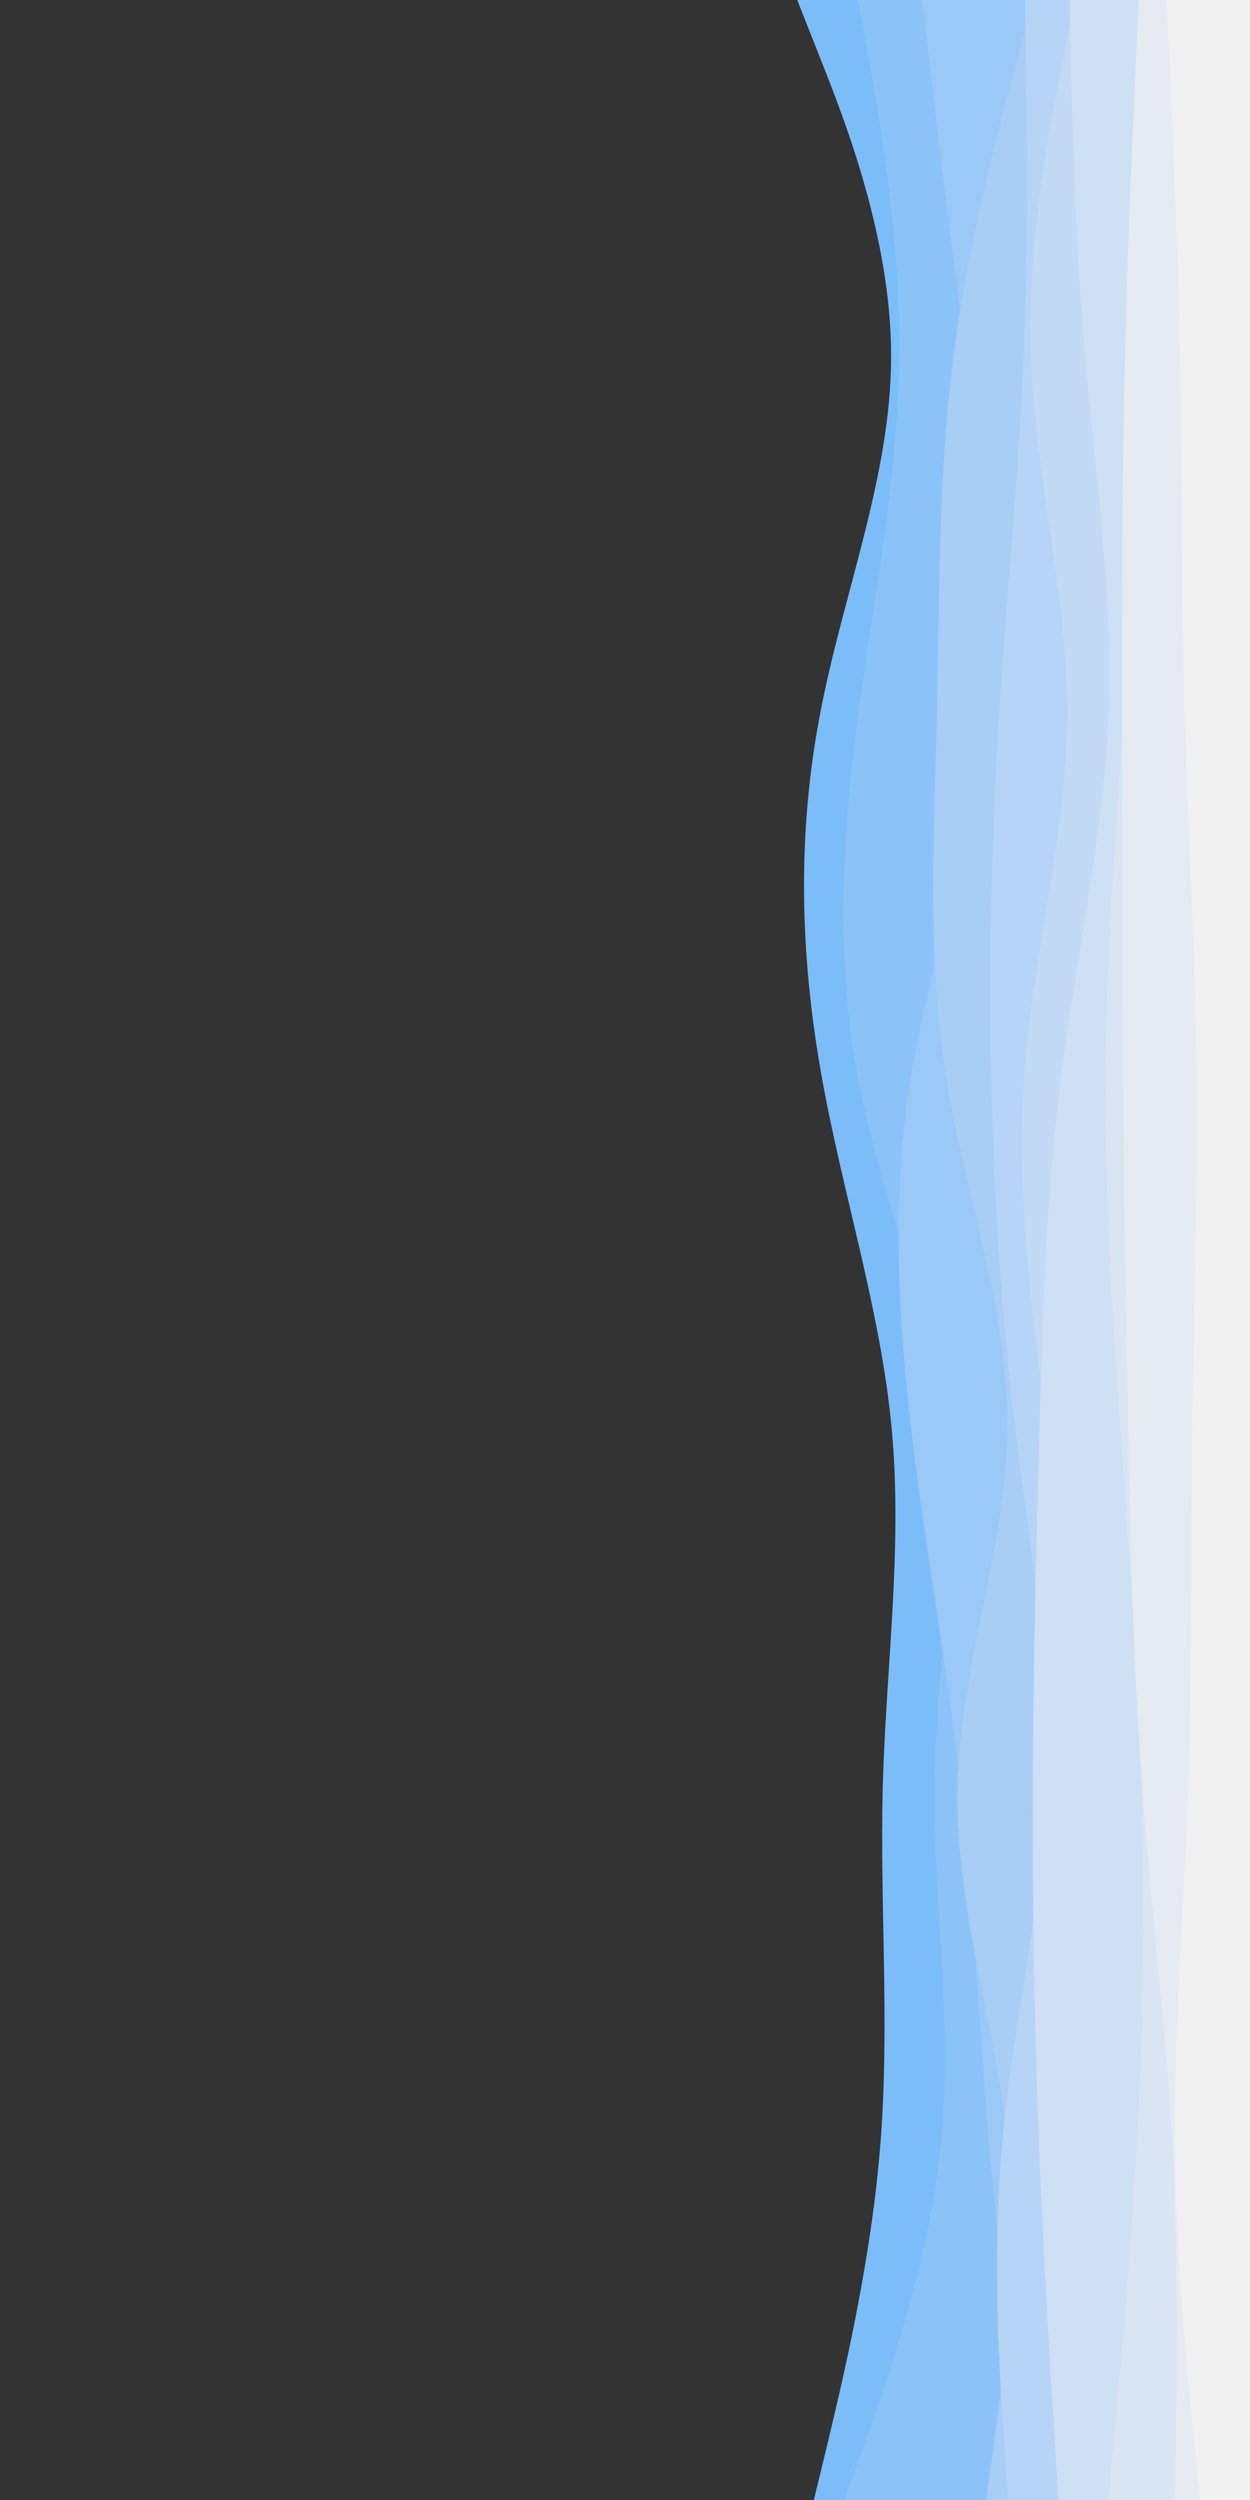 <svg id="visual" viewBox="0 0 450 900" width="450" height="900" xmlns="http://www.w3.org/2000/svg" xmlns:xlink="http://www.w3.org/1999/xlink" version="1.1"><rect x="0" y="0" width="450" height="900" fill="#333333" stroke="none"/><path d="M293 900L298.2 878.5C303.3 857 313.7 814 317 771.2C320.3 728.3 316.7 685.7 317.8 642.8C319 600 325 557 321 514.2C317 471.3 303 428.7 295.5 385.8C288 343 287 300 295.2 257.2C303.3 214.3 320.7 171.7 320.8 128.8C321 86 304 43 295.5 21.5L287 0L450 0L450 21.5C450 43 450 86 450 128.8C450 171.7 450 214.3 450 257.2C450 300 450 343 450 385.8C450 428.7 450 471.3 450 514.2C450 557 450 600 450 642.8C450 685.7 450 728.3 450 771.2C450 814 450 857 450 878.5L450 900Z" fill="#7bbdf9"></path><path d="M304 900L311.7 878.5C319.3 857 334.7 814 338.8 771.2C343 728.3 336 685.7 336.5 642.8C337 600 345 557 339.8 514.2C334.7 471.3 316.3 428.7 308.5 385.8C300.7 343 303.3 300 309 257.2C314.7 214.3 323.3 171.7 323.8 128.8C324.3 86 316.7 43 312.8 21.5L309 0L450 0L450 21.5C450 43 450 86 450 128.8C450 171.7 450 214.3 450 257.2C450 300 450 343 450 385.8C450 428.7 450 471.3 450 514.2C450 557 450 600 450 642.8C450 685.7 450 728.3 450 771.2C450 814 450 857 450 878.5L450 900Z" fill="#8bc3f8"></path><path d="M371 900L368.2 878.5C365.3 857 359.7 814 356 771.2C352.3 728.3 350.7 685.7 345.8 642.8C341 600 333 557 328 514.2C323 471.3 321 428.7 328.2 385.8C335.3 343 351.7 300 356.3 257.2C361 214.3 354 171.7 348 128.8C342 86 337 43 334.5 21.5L332 0L450 0L450 21.5C450 43 450 86 450 128.8C450 171.7 450 214.3 450 257.2C450 300 450 343 450 385.8C450 428.7 450 471.3 450 514.2C450 557 450 600 450 642.8C450 685.7 450 728.3 450 771.2C450 814 450 857 450 878.5L450 900Z" fill="#9ac8f7"></path><path d="M355 900L358 878.5C361 857 367 814 362.7 771.2C358.3 728.3 343.7 685.7 344.7 642.8C345.7 600 362.3 557 362.7 514.2C363 471.3 347 428.7 340.3 385.8C333.7 343 336.3 300 337.3 257.2C338.3 214.3 337.7 171.7 343.2 128.8C348.7 86 360.3 43 366.2 21.5L372 0L450 0L450 21.5C450 43 450 86 450 128.8C450 171.7 450 214.3 450 257.2C450 300 450 343 450 385.8C450 428.7 450 471.3 450 514.2C450 557 450 600 450 642.8C450 685.7 450 728.3 450 771.2C450 814 450 857 450 878.5L450 900Z" fill="#a8cef6"></path><path d="M363 900L361.5 878.5C360 857 357 814 360.8 771.2C364.7 728.3 375.3 685.7 376.8 642.8C378.3 600 370.7 557 365.5 514.2C360.3 471.3 357.7 428.7 356.8 385.8C356 343 357 300 359.7 257.2C362.3 214.3 366.7 171.7 368.5 128.8C370.3 86 369.7 43 369.3 21.5L369 0L450 0L450 21.5C450 43 450 86 450 128.8C450 171.7 450 214.3 450 257.2C450 300 450 343 450 385.8C450 428.7 450 471.3 450 514.2C450 557 450 600 450 642.8C450 685.7 450 728.3 450 771.2C450 814 450 857 450 878.5L450 900Z" fill="#b6d4f5"></path><path d="M393 900L388.8 878.5C384.7 857 376.3 814 376.3 771.2C376.3 728.3 384.7 685.7 386.2 642.8C387.7 600 382.3 557 376.8 514.2C371.3 471.3 365.7 428.7 368.8 385.8C372 343 384 300 384.2 257.2C384.3 214.3 372.7 171.7 371.2 128.8C369.7 86 378.3 43 382.7 21.5L387 0L450 0L450 21.5C450 43 450 86 450 128.8C450 171.7 450 214.3 450 257.2C450 300 450 343 450 385.8C450 428.7 450 471.3 450 514.2C450 557 450 600 450 642.8C450 685.7 450 728.3 450 771.2C450 814 450 857 450 878.5L450 900Z" fill="#c2daf5"></path><path d="M381 900L379.7 878.5C378.3 857 375.7 814 374 771.2C372.3 728.3 371.7 685.7 371.8 642.8C372 600 373 557 374.2 514.2C375.3 471.3 376.7 428.7 382.2 385.8C387.7 343 397.3 300 399 257.2C400.7 214.3 394.3 171.7 390.7 128.8C387 86 386 43 385.5 21.5L385 0L450 0L450 21.5C450 43 450 86 450 128.8C450 171.7 450 214.3 450 257.2C450 300 450 343 450 385.8C450 428.7 450 471.3 450 514.2C450 557 450 600 450 642.8C450 685.7 450 728.3 450 771.2C450 814 450 857 450 878.5L450 900Z" fill="#cee0f4"></path><path d="M399 900L401 878.5C403 857 407 814 409.3 771.2C411.7 728.3 412.3 685.7 411 642.8C409.7 600 406.3 557 403.3 514.2C400.3 471.3 397.7 428.7 398 385.8C398.3 343 401.7 300 404.5 257.2C407.3 214.3 409.7 171.7 411.3 128.8C413 86 414 43 414.5 21.5L415 0L450 0L450 21.5C450 43 450 86 450 128.8C450 171.7 450 214.3 450 257.2C450 300 450 343 450 385.8C450 428.7 450 471.3 450 514.2C450 557 450 600 450 642.8C450 685.7 450 728.3 450 771.2C450 814 450 857 450 878.5L450 900Z" fill="#dae5f3"></path><path d="M423 900L423.3 878.5C423.7 857 424.3 814 422 771.2C419.7 728.3 414.3 685.7 411.2 642.8C408 600 407 557 406.2 514.2C405.3 471.3 404.7 428.7 404.3 385.8C404 343 404 300 404 257.2C404 214.3 404 171.7 405 128.8C406 86 408 43 409 21.5L410 0L450 0L450 21.5C450 43 450 86 450 128.8C450 171.7 450 214.3 450 257.2C450 300 450 343 450 385.8C450 428.7 450 471.3 450 514.2C450 557 450 600 450 642.8C450 685.7 450 728.3 450 771.2C450 814 450 857 450 878.5L450 900Z" fill="#e6ebf2"></path><path d="M432 900L429.8 878.5C427.7 857 423.3 814 423 771.2C422.7 728.3 426.3 685.7 427.8 642.8C429.3 600 428.7 557 429.2 514.2C429.7 471.3 431.3 428.7 430.8 385.8C430.3 343 427.7 300 426.5 257.2C425.3 214.3 425.7 171.7 424.8 128.8C424 86 422 43 421 21.5L420 0L450 0L450 21.5C450 43 450 86 450 128.8C450 171.7 450 214.3 450 257.2C450 300 450 343 450 385.8C450 428.7 450 471.3 450 514.2C450 557 450 600 450 642.8C450 685.7 450 728.3 450 771.2C450 814 450 857 450 878.5L450 900Z" fill="#f1f1f1"></path></svg>